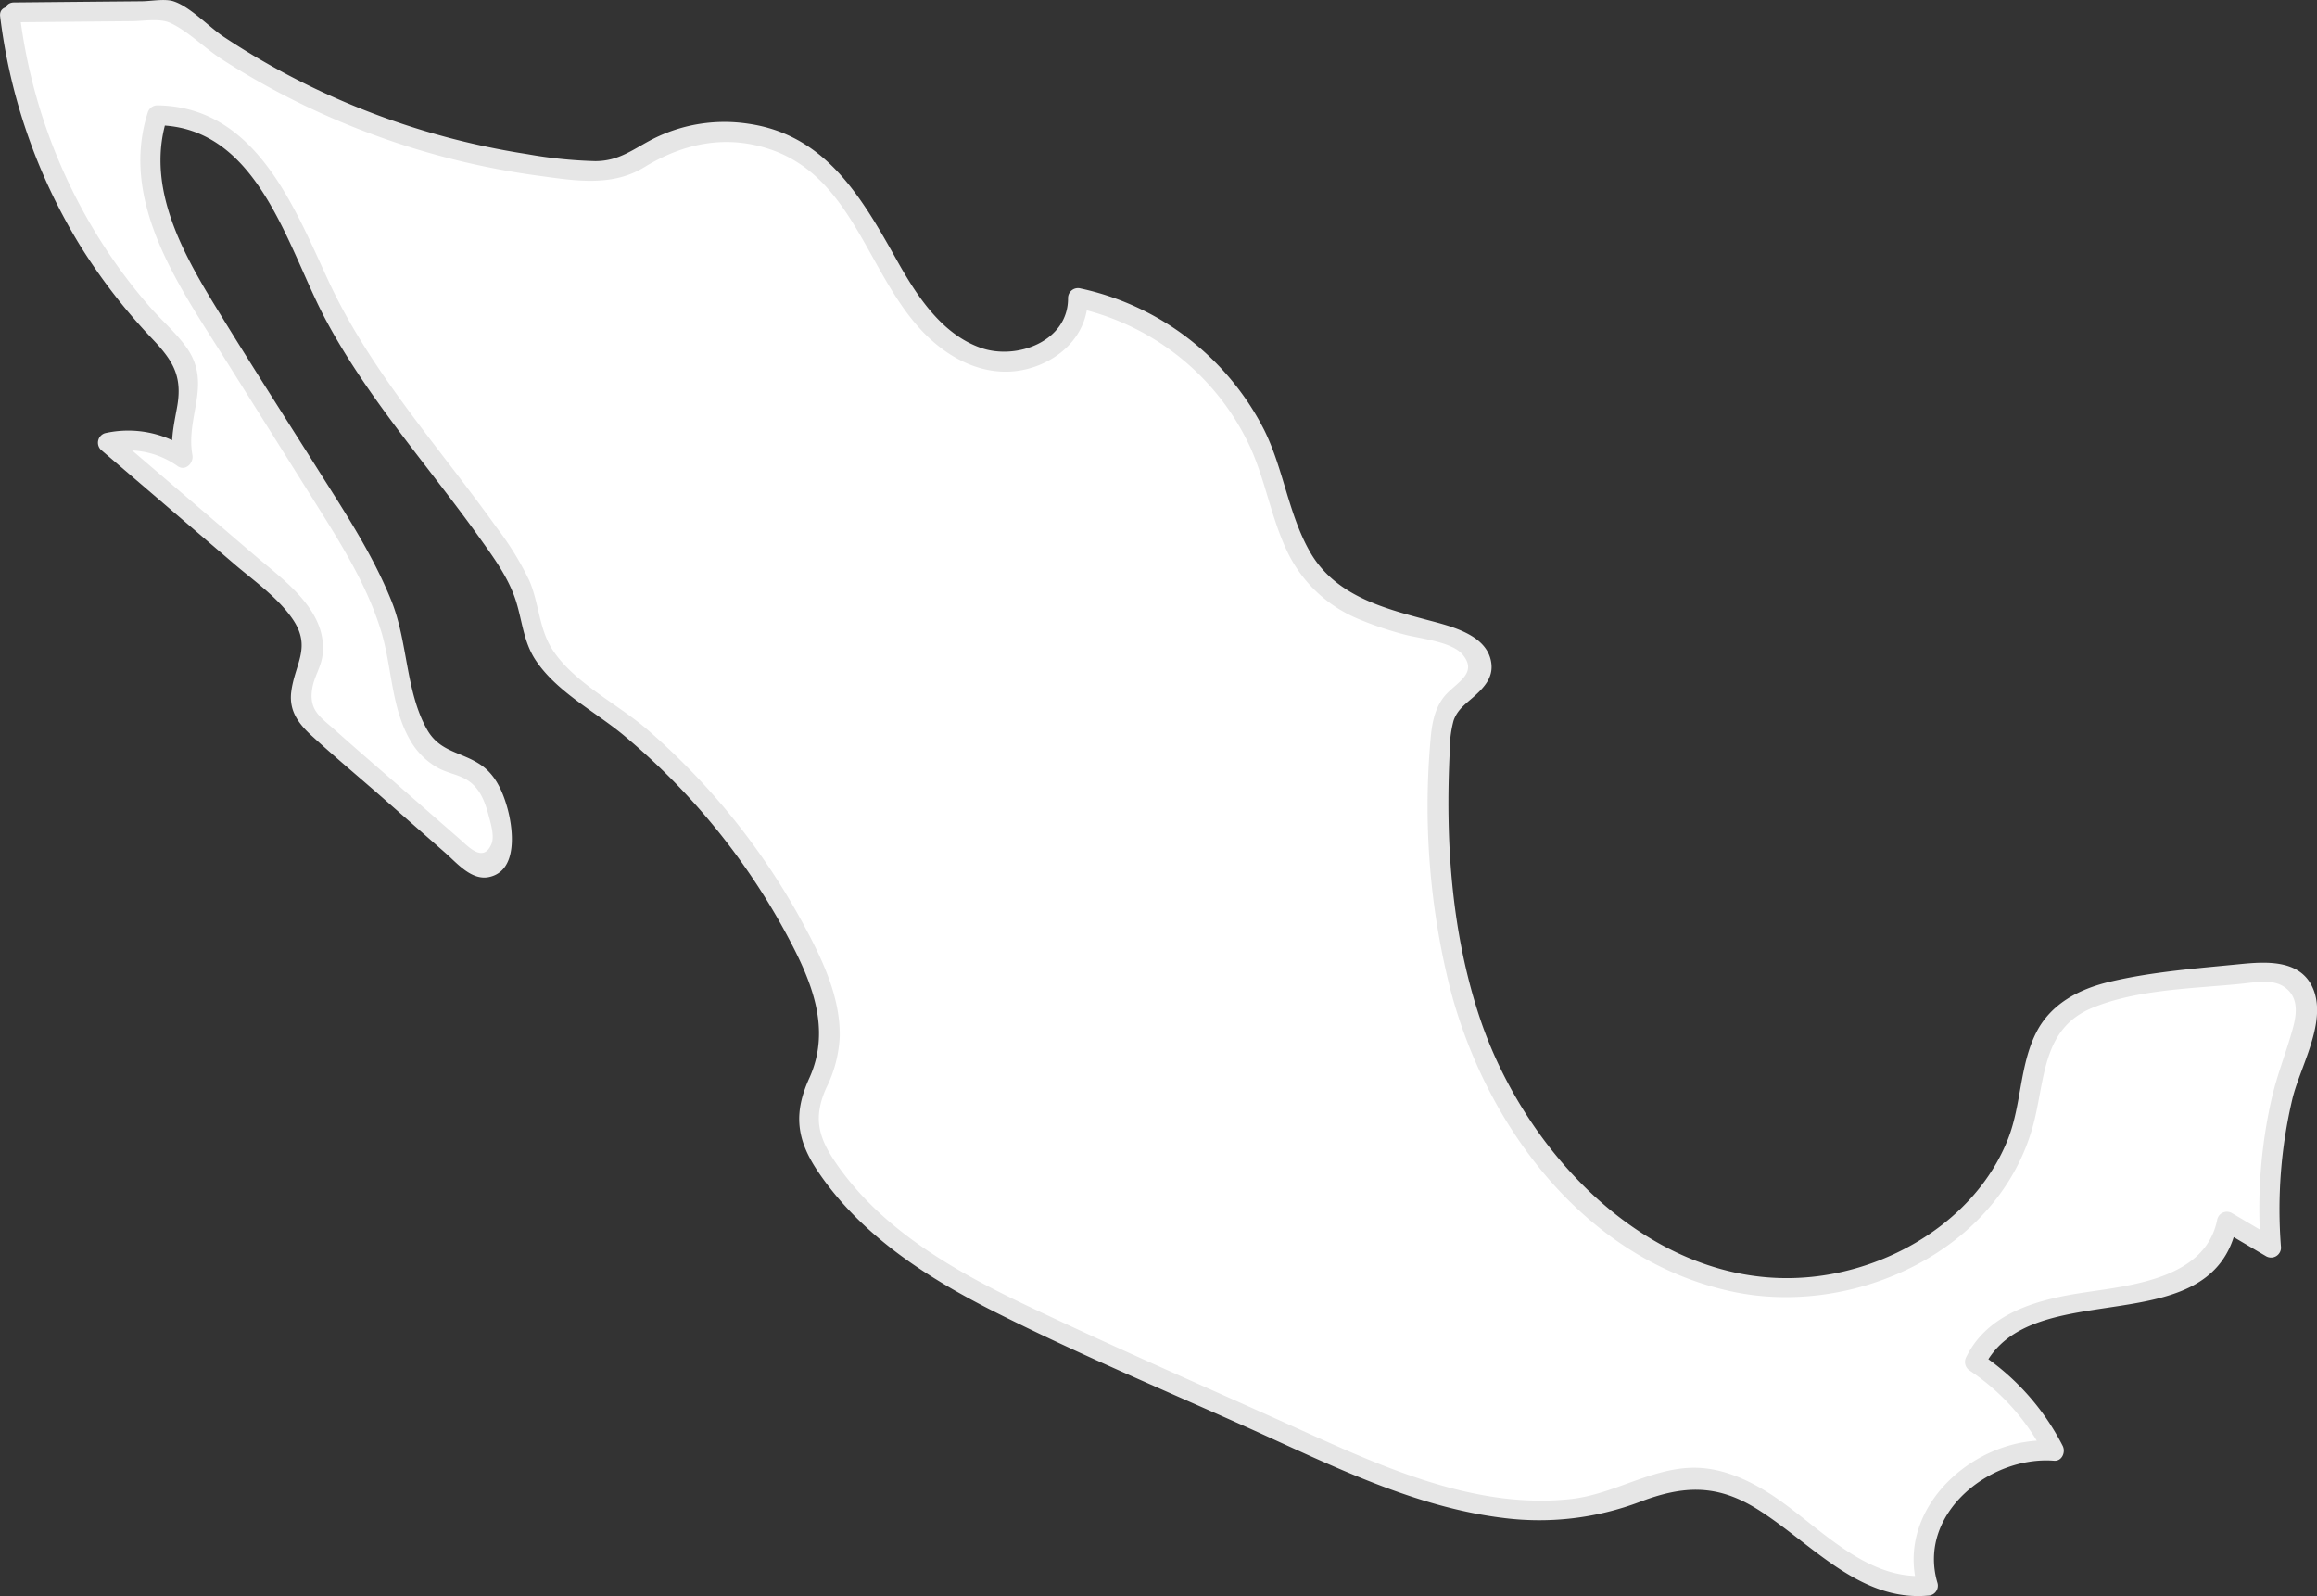 <svg id="mexico" xmlns="http://www.w3.org/2000/svg" viewBox="0 0 465.64 320.74"><rect x="0" y="0" width="465.64" height="320.74" fill="#333333" stroke="none"/><defs><style>.cls-1{fill:#fff;}.cls-2{fill:#e6e6e6;}</style></defs><title>mexico</title><path class="cls-1" d="M8.33,43.37l31.51-.29a154,154,0,0,0,82.83,32.07,19,19,0,0,0,7.85-.57,30.86,30.86,0,0,0,5.5-3.12,30,30,0,0,1,34.21,2.81c6.6,5.7,10.28,14,14.63,21.52s10.2,15.1,18.62,17.38,19.21-3.7,18.61-12.4a51.86,51.86,0,0,1,37.48,31.57c3.32,8.59,4.52,18.45,10.86,25.14S287,165.94,296,168.54c3.67,1.05,8.1,3.72,7.13,7.41-.69,2.59-3.69,3.69-5.51,5.65-2.21,2.39-2.56,5.91-2.73,9.17-1.2,23.17,1,47.12,11.3,67.89s29.93,37.91,53,40.7S407.4,287.61,412.6,265c1.48-6.44,1.57-13.64,5.82-18.7s11.3-6.39,17.8-7.31q10.72-1.52,21.51-2.57c3.32-.33,7.11-.46,9.47,1.9,3.24,3.25,1.58,8.67,0,13a95.68,95.68,0,0,0-5.31,40.29l-8.8-5.19c-1.49,10.2-13.83,14.31-24.05,15.6s-22.46,3.19-26.61,12.62a44.5,44.5,0,0,1,15.84,17.81c-14.65-1.65-30.13,13.15-25.36,27.11-18.14,2.14-30.56-23.39-48.73-21.61-4.43.44-8.49,2.52-12.69,3.95-21.17,7.2-44-2.17-64.4-11.38L221,309.63c-18.77-8.48-38.54-17.8-49.83-35-2-3.08-3.78-6.63-3.33-10.29.37-3.07,2.24-5.72,3.33-8.62,3-7.94-.14-16.8-3.93-24.38a137.74,137.74,0,0,0-42-49.58c-4.59-3.35-9.65-6.7-11.83-12-1.14-2.72-1.38-5.73-2.22-8.56a38.28,38.28,0,0,0-5.6-10.51C94.07,134.11,80,119.14,71.08,101c-3.93-8-6.84-16.55-11.94-23.85S46,63.82,37.14,64.06c-4.94,13.88,3.2,28.69,11,41.16q11.13,17.7,22.24,35.4c6.25,9.93,12.61,20.15,14.93,31.66,1.59,7.87,2.14,17.54,9.27,21.24,2.12,1.1,4.6,1.47,6.56,2.84,3.13,2.18,4.17,6.26,5,10s-.08,9.44-3.85,8.85a5.92,5.92,0,0,1-2.82-1.66l-29.76-26c-1.5-1.32-3.08-2.75-3.63-4.67-1-3.47,1.7-6.85,2.23-10.42.88-5.89-4.08-10.86-8.6-14.73L27.18,129.85a18.26,18.26,0,0,1,15.08,3c-1.49-5.57,2.53-11.51,1.06-17.09-.85-3.21-3.37-5.67-5.67-8.06A111,111,0,0,1,7.54,44.15" transform="translate(-5.52 -40.89)"/><path class="cls-2" d="M8.33,45.37l15.76-.15L32,45.15c2.39,0,5.61-.65,7.81.38,3.52,1.65,6.82,5,10.13,7.16q5.72,3.69,11.74,6.86a156.61,156.61,0,0,0,51.2,16.54c7.59,1,15.34,2.57,22.18-1.63,7.78-4.76,16.31-6.56,25.17-3.58,17.9,6,19.94,27.9,33.29,39.07,5.62,4.7,12.68,7.1,19.83,4.68,6.16-2.09,10.84-7.18,10.78-13.86l-2.53,1.93a50.39,50.39,0,0,1,35.15,28c3.08,6.76,4.23,14.22,7.42,20.93a27.52,27.52,0,0,0,14.35,13.65,67.5,67.5,0,0,0,9,3.06c3.22.9,9.82,1.44,12,4.17,3.23,3.95-1.93,5.79-4,8.67-1.76,2.4-2.25,5.32-2.5,8.22A150.28,150.28,0,0,0,297,239.75c7.29,27.72,27.19,54.34,56.5,60.67,24.52,5.3,53.87-8.12,60.66-33.57,2.38-8.93,1.73-19.21,11.75-23.38,9.05-3.77,20.19-3.89,29.82-4.86,2.66-.26,6.25-1,8.62.46,3,1.88,2.88,5.09,2,8.31-1.28,4.74-3.14,9.29-4.26,14.1a100.24,100.24,0,0,0-2.22,30.11l3-1.72-8.8-5.19a2,2,0,0,0-2.94,1.19c-2.28,11.83-16.86,13.28-26.56,14.73-9.23,1.37-19.44,3.95-23.9,13a2.07,2.07,0,0,0,.72,2.74,44.76,44.76,0,0,1,15.13,17.09l1.72-3c-15.55-1.22-32.13,13.38-27.29,29.64l1.93-2.53c-12.79,1.12-22.12-10.45-32-16.68-4.67-2.94-10-5.2-15.59-5-8.27.29-15.68,5.32-23.95,6.26-19.54,2.21-38.59-6.72-55.91-14.55-17.57-7.94-35.27-15.63-52.68-23.9-14.8-7-30.13-15.5-39.49-29.43-3.42-5.1-4.24-9-1.7-14.69a25.84,25.84,0,0,0,2.72-10.36c.14-8-3.57-15.65-7.28-22.52a139.38,139.38,0,0,0-31.44-39.21c-6-5.16-14.68-9.35-19-16-2.73-4.16-2.71-9.45-4.69-13.95a60.71,60.71,0,0,0-6.57-10.64C93.72,130.67,80.14,115.79,71.65,97.6c-7-15.08-14.7-35.29-34.51-35.54a2,2,0,0,0-1.93,1.46c-5.74,18,6.38,35,15.48,49.45q9,14.32,18,28.66c5.18,8.26,10.54,16.68,13.42,26.08,2.17,7.1,2,15.2,5.75,21.77a14.59,14.59,0,0,0,5.74,5.76c1.68.92,3.64,1.24,5.33,2.13,2.88,1.52,4,4.41,4.79,7.4.4,1.52,1.24,4.18.56,5.75-1.64,3.81-4.57.57-6.36-1l-13.39-11.7c-4-3.47-8-6.93-11.9-10.41-2.9-2.55-5.17-3.93-4.31-8.45.41-2.15,1.67-4,2-6.26,1.2-9-7.68-15.13-13.6-20.2L28.59,128.43l-.88,3.35a17.1,17.1,0,0,1,13.54,2.81c1.58,1.06,3.23-.69,2.94-2.26-1.39-7.63,3.89-14.13-1-21.34-2.07-3-5-5.53-7.43-8.28a106.2,106.2,0,0,1-8.13-10.53,110.22,110.22,0,0,1-18.08-48c-.32-2.52-4.32-2.56-4,0a114.75,114.75,0,0,0,16,45.95,116.81,116.81,0,0,0,14.71,19c4.19,4.43,6,7.6,4.79,13.88-.66,3.62-1.36,6.73-.69,10.4l2.94-2.26a21.24,21.24,0,0,0-16.63-3.22,2,2,0,0,0-.88,3.34l26.63,22.81c4,3.45,8.92,6.82,11.94,11.27,3.82,5.65.4,8.93-.31,14.57-.49,3.91,1.55,6.52,4.3,9,4.37,4,8.93,7.81,13.39,11.7L95.1,212.36c2.27,2,5.21,5.53,8.7,4.78,6-1.28,4.82-10,3.61-14.15-.94-3.22-2.36-6.39-5.22-8.36-3.93-2.69-8.26-2.53-10.87-7.17-4.29-7.62-3.84-17.61-7.11-25.75-3.88-9.66-9.72-18.38-15.24-27.16-7-11.08-14.07-22.08-20.87-33.26-6.66-11-13.2-23.65-9-36.7l-1.93,1.47c20.33.26,26.1,24.63,33.79,39.05,8.44,15.83,20.52,29.26,30.89,43.79,2.86,4,5.9,8.12,7.39,12.86,1.25,4,1.51,8.12,3.88,11.73,4.23,6.44,12,10.38,17.8,15.21a136.35,136.35,0,0,1,32.69,40c4.89,9.08,9.1,18.79,4.56,28.84-3.18,7-2.65,12.26,1.7,18.73,8.57,12.76,21.8,21.3,35.29,28.12,17,8.59,34.72,16,52.09,23.83,16.15,7.3,32.6,15.55,50.41,17.72a57.15,57.15,0,0,0,27.54-3.28c8.61-3.25,15.26-3.53,23.23,1.36,10.86,6.67,20.55,18.75,34.53,17.53a2,2,0,0,0,1.93-2.54c-4.13-13.87,10.49-25.59,23.43-24.57,1.61.13,2.37-1.77,1.73-3a48.85,48.85,0,0,0-16.56-18.53l.72,2.74c9.42-19.18,46.11-4.09,50.86-28.69l-2.94,1.19,8.8,5.19a2,2,0,0,0,3-1.73,96.37,96.37,0,0,1,2.3-29.95c1.53-6.3,6.75-15,4.31-21.67-2.31-6.27-9.26-5.9-14.75-5.36-8.74.87-17.85,1.54-26.41,3.59-6.1,1.46-11.77,4.43-14.68,10.24-3.31,6.61-2.93,14.35-5.59,21.2-5.46,14-19.12,23.6-33.47,26.84-33.89,7.66-62.88-21.39-72.76-51.16-5.71-17.22-6.92-35.66-6-53.68a22.25,22.25,0,0,1,.75-5.92c.79-2.37,2.67-3.54,4.41-5.14s3.42-3.46,3.22-6.09c-.48-6.11-8.36-7.81-13-9.06-9.13-2.44-18.62-5-23.58-13.84-4.25-7.56-5.23-16.5-9.07-24.26a54.25,54.25,0,0,0-36.92-28.49,2,2,0,0,0-2.53,1.93c.07,8.7-10.34,12.54-17.54,10-8.14-2.86-13.19-11-17.17-18.15-7-12.48-14.22-24.72-29.63-26.9a31.89,31.89,0,0,0-18.81,2.94c-4.14,2.07-6.94,4.59-11.88,4.59a91,91,0,0,1-13.68-1.41A152.77,152.77,0,0,1,62.91,55.7Q56.54,52.3,50.5,48.3c-3-2-6.75-6.06-10.13-7.15-1.76-.57-4.56,0-6.44,0l-7.88.07-17.72.17c-2.57,0-2.58,4,0,4Z" transform="translate(-5.52 -40.89)"/></svg>